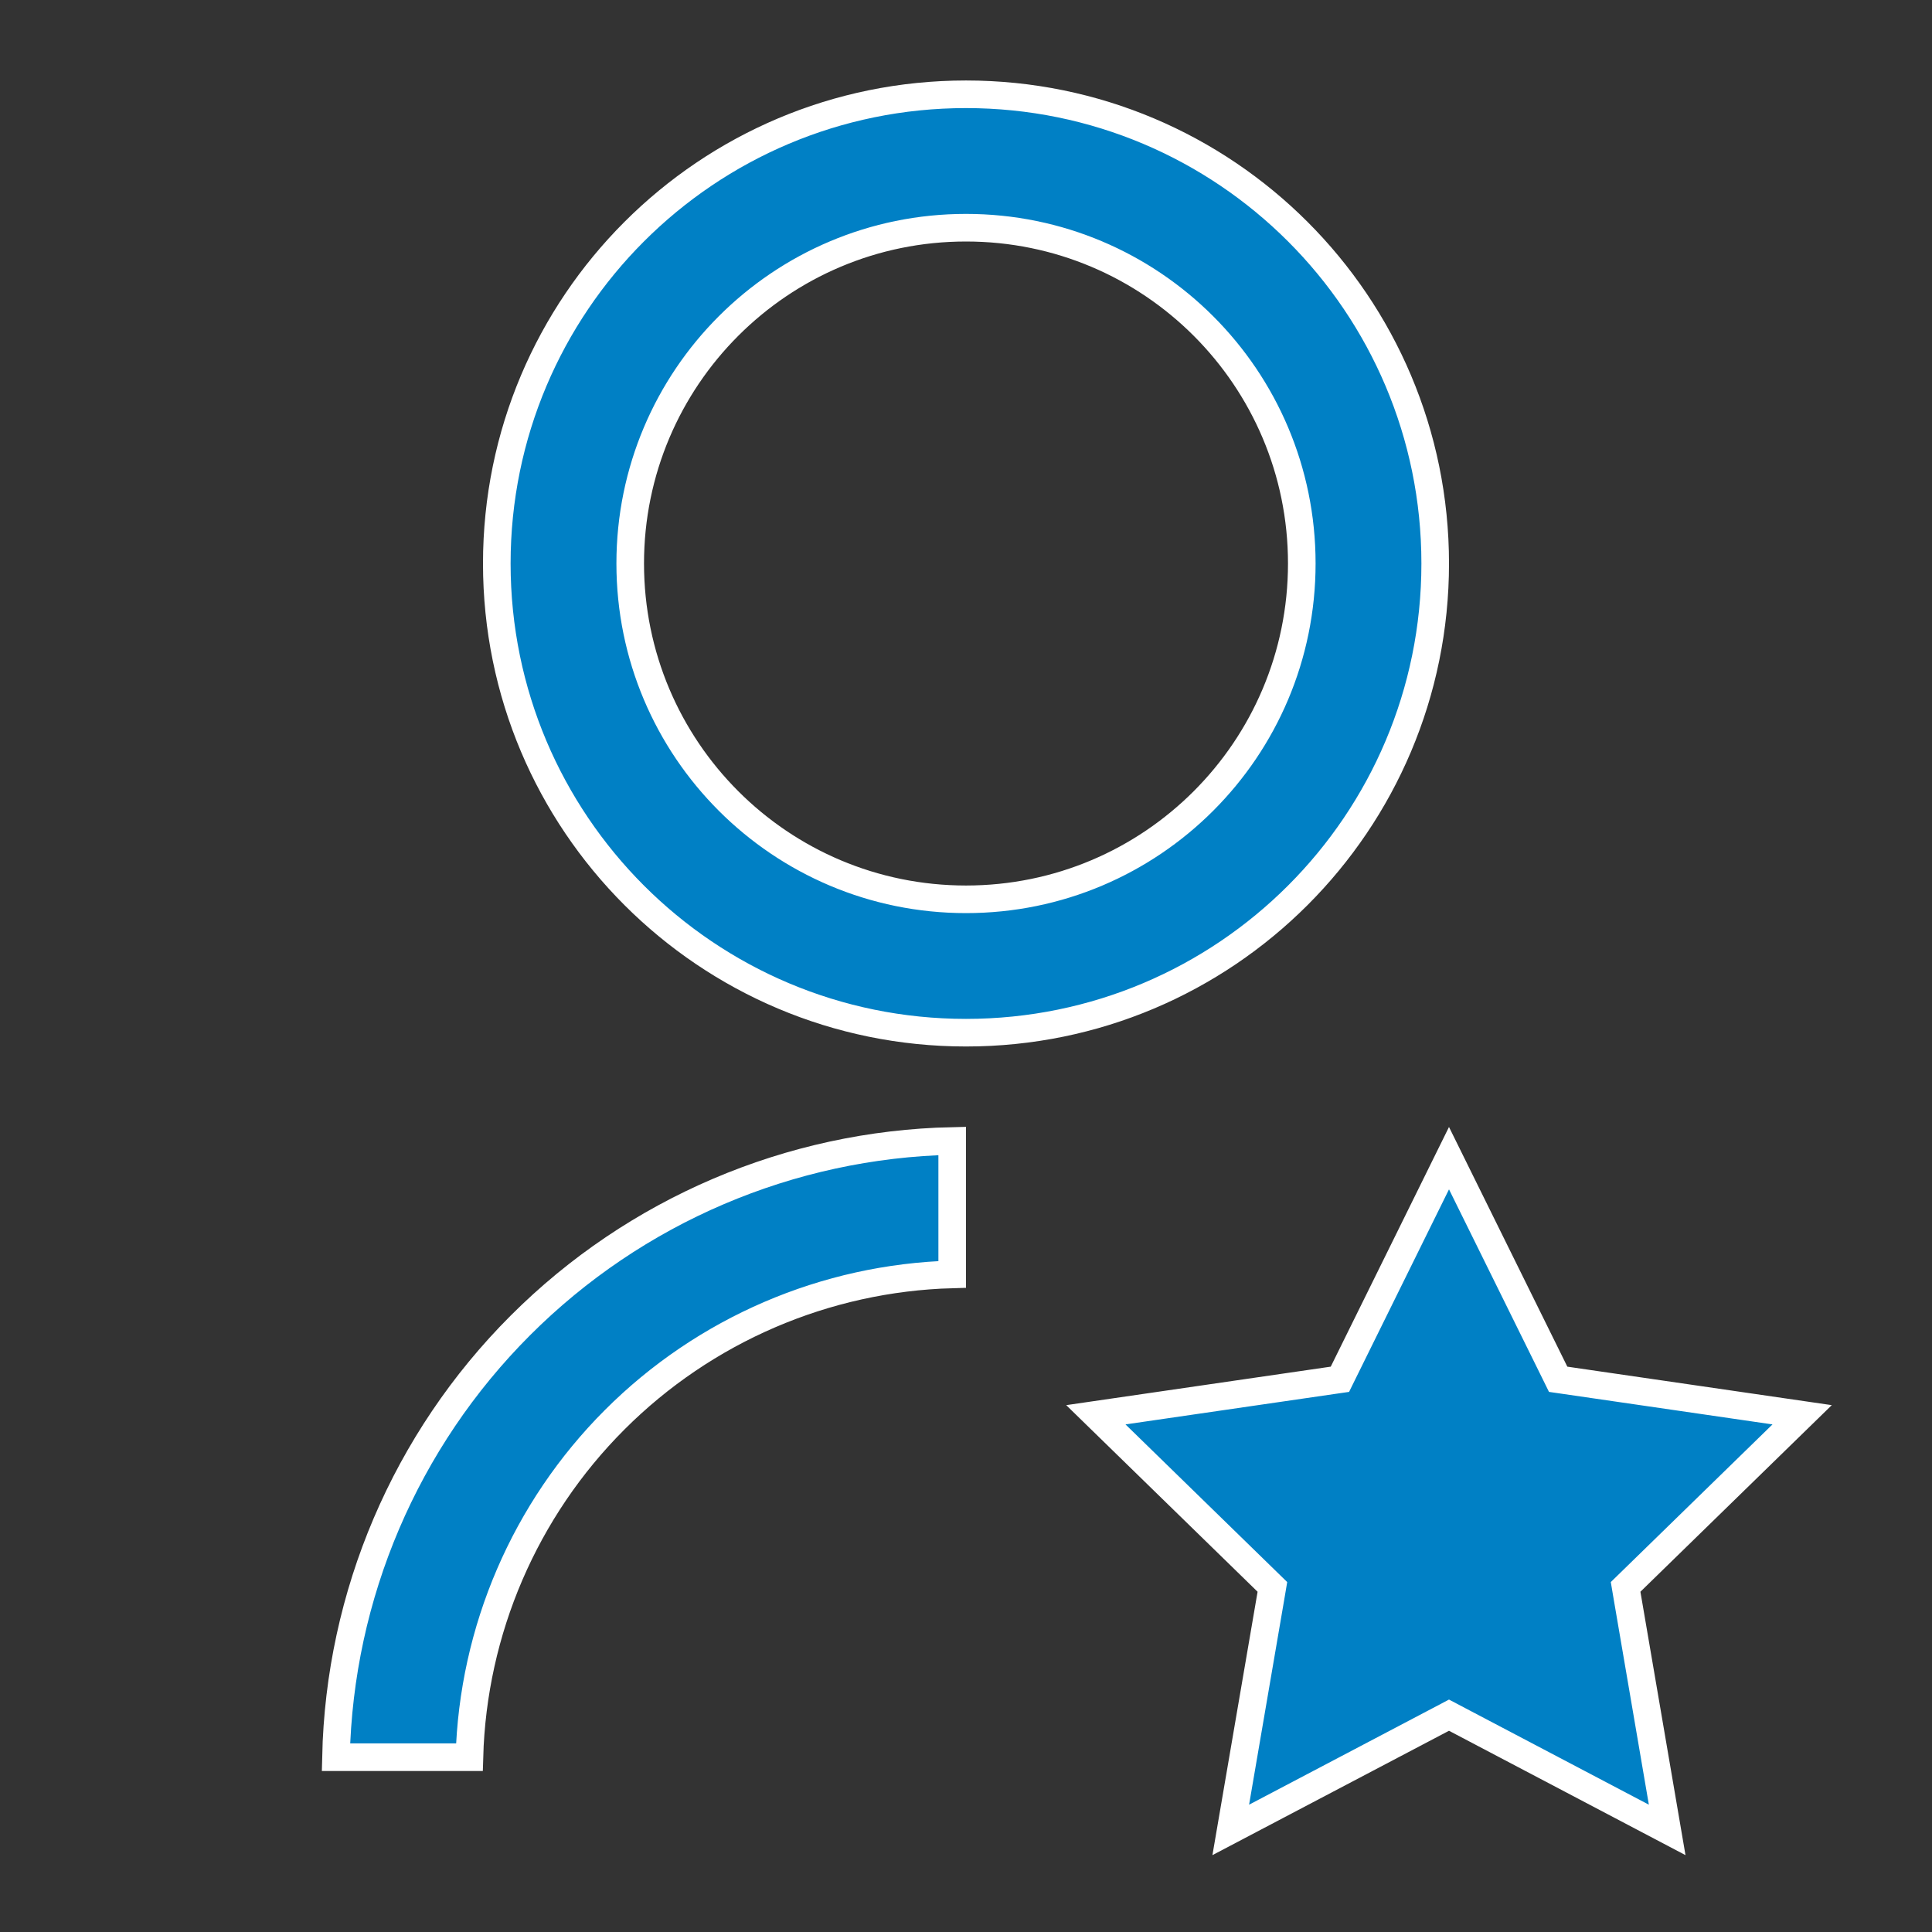 <svg width="56" height="56" viewBox="0 0 56 56" fill="none" xmlns="http://www.w3.org/2000/svg">
<rect x="0" y="0" width="56" height="56" fill="#333333" stroke="none"/>
<g clip-path="url(#clip0_4121_1598)">
<path d="M42.186 49.813L42 49.715L41.814 49.813L35.674 53.041L36.846 46.205L36.881 45.997L36.731 45.851L31.764 41.008L38.63 40.009L38.838 39.979L38.931 39.79L42 33.57L45.071 39.79L45.164 39.979L45.372 40.009L52.236 41.008L47.269 45.851L47.119 45.997L47.154 46.205L48.324 53.041L42.186 49.813ZM9.738 50.933C9.841 46.234 11.752 41.748 15.084 38.417C18.415 35.086 22.9 33.174 27.6 33.071V36.939C23.926 37.041 20.424 38.545 17.818 41.151C15.212 43.757 13.708 47.259 13.606 50.933H9.738ZM28 29.933C20.486 29.933 14.4 23.848 14.4 16.333C14.4 8.819 20.486 2.733 28 2.733C35.514 2.733 41.6 8.819 41.6 16.333C41.6 23.848 35.514 29.933 28 29.933ZM28 26.067C33.378 26.067 37.733 21.711 37.733 16.333C37.733 10.956 33.378 6.6 28 6.6C22.622 6.6 18.267 10.956 18.267 16.333C18.267 21.711 22.622 26.067 28 26.067Z" fill="#0080C5" stroke="white" stroke-width="0.8"/>
</g>
<defs>
<clipPath id="clip0_4121_1598">
<rect width="56" height="56" fill="white"/>
</clipPath>
</defs>
</svg>

